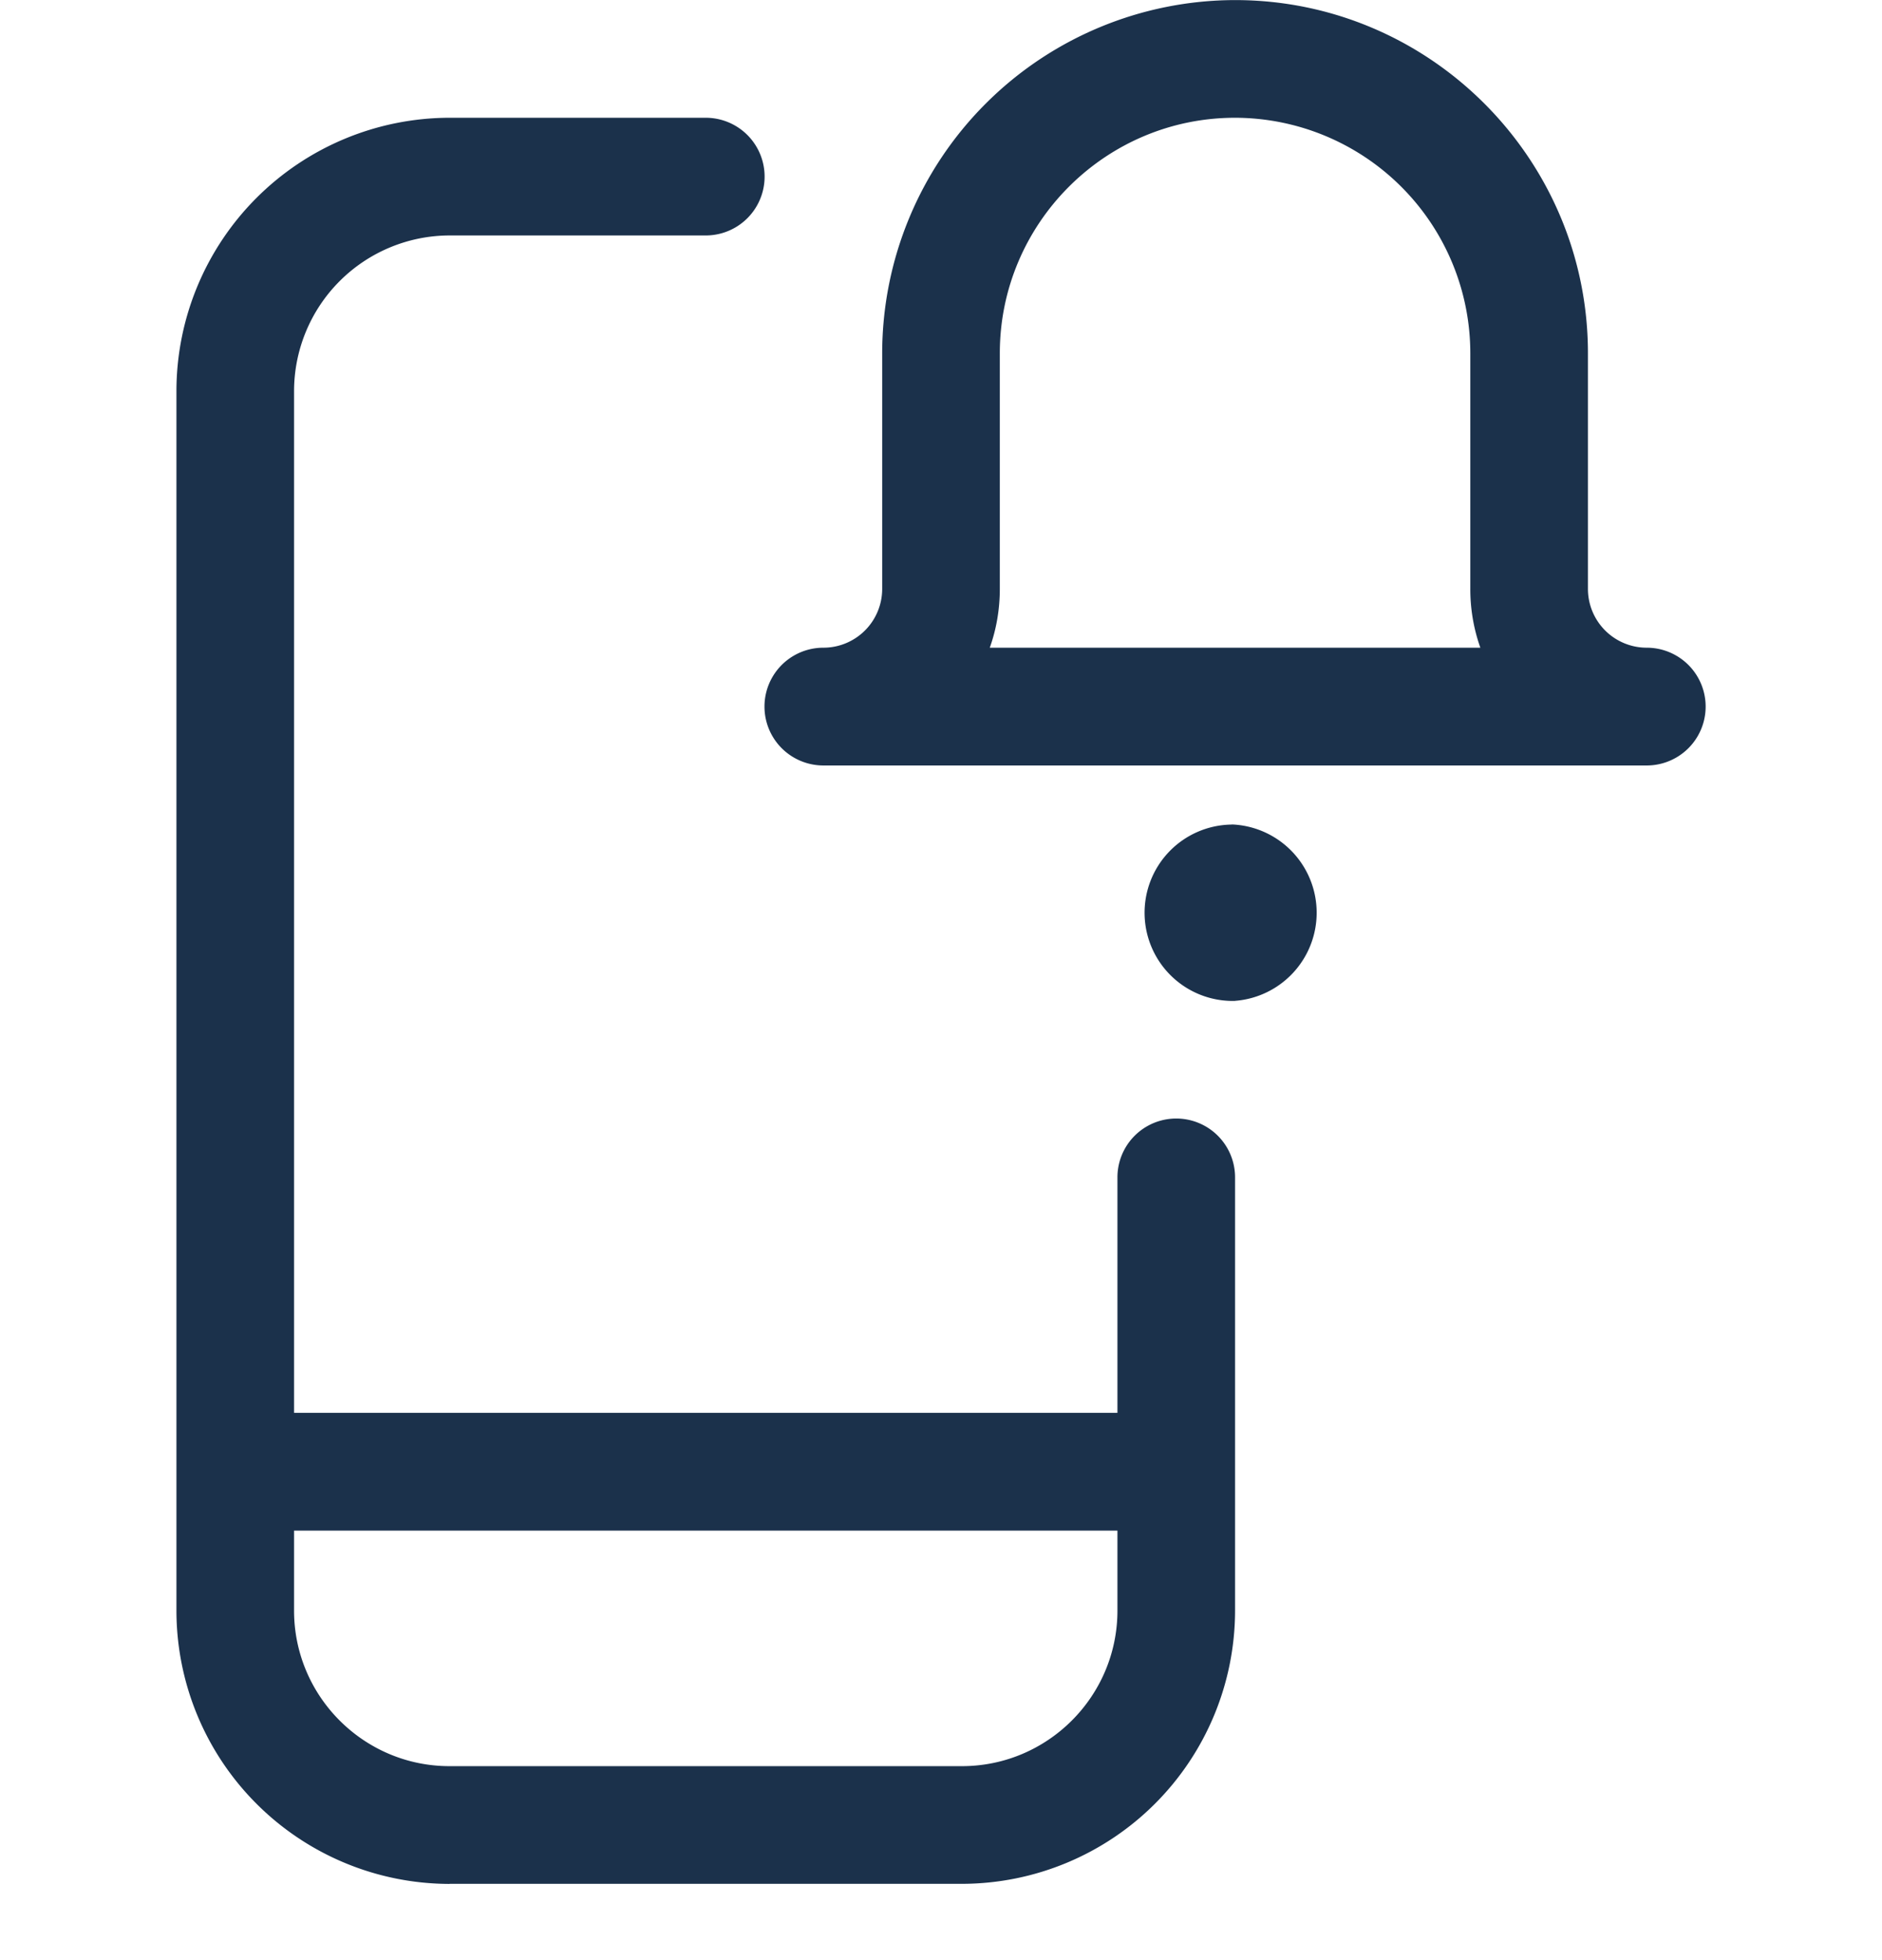 <svg width="24" height="25" fill="none" xmlns="http://www.w3.org/2000/svg"><path d="M5.733 24.028a3.488 3.488 0 01-3.483-3.484V4.989a3.488 3.488 0 013.483-3.487H9a.75.75 0 010 1.501H5.733A1.987 1.987 0 003.75 4.99v13.03h10.5v-3.004a.75.75 0 111.5 0v5.525a3.488 3.488 0 01-3.482 3.486H5.733zM3.75 20.542c0 1.094.89 1.984 1.982 1.984h6.535c1.093 0 1.983-.89 1.983-1.984v-1.02H3.75v1.02z" fill="#1B314B"/><path d="M10.5 9.763a.75.75 0 010-1.502.75.75 0 00.75-.75V4.506a4.508 4.508 0 014.5-4.505c2.481 0 4.5 2.021 4.5 4.505V7.51a.75.75 0 00.75.751.75.75 0 010 1.502H10.5zm8.378-1.502a2.23 2.23 0 01-.128-.75V4.506a3.005 3.005 0 00-3-3.004c-1.654 0-3 1.348-3 3.004V7.51c0 .26-.043.513-.128.751h6.256zm-3.128 4.505a1.124 1.124 0 11-.058-2.249h.004l.026-.002h-.019a1.127 1.127 0 01.047 2.25z" fill="#1B314B"/></svg>
